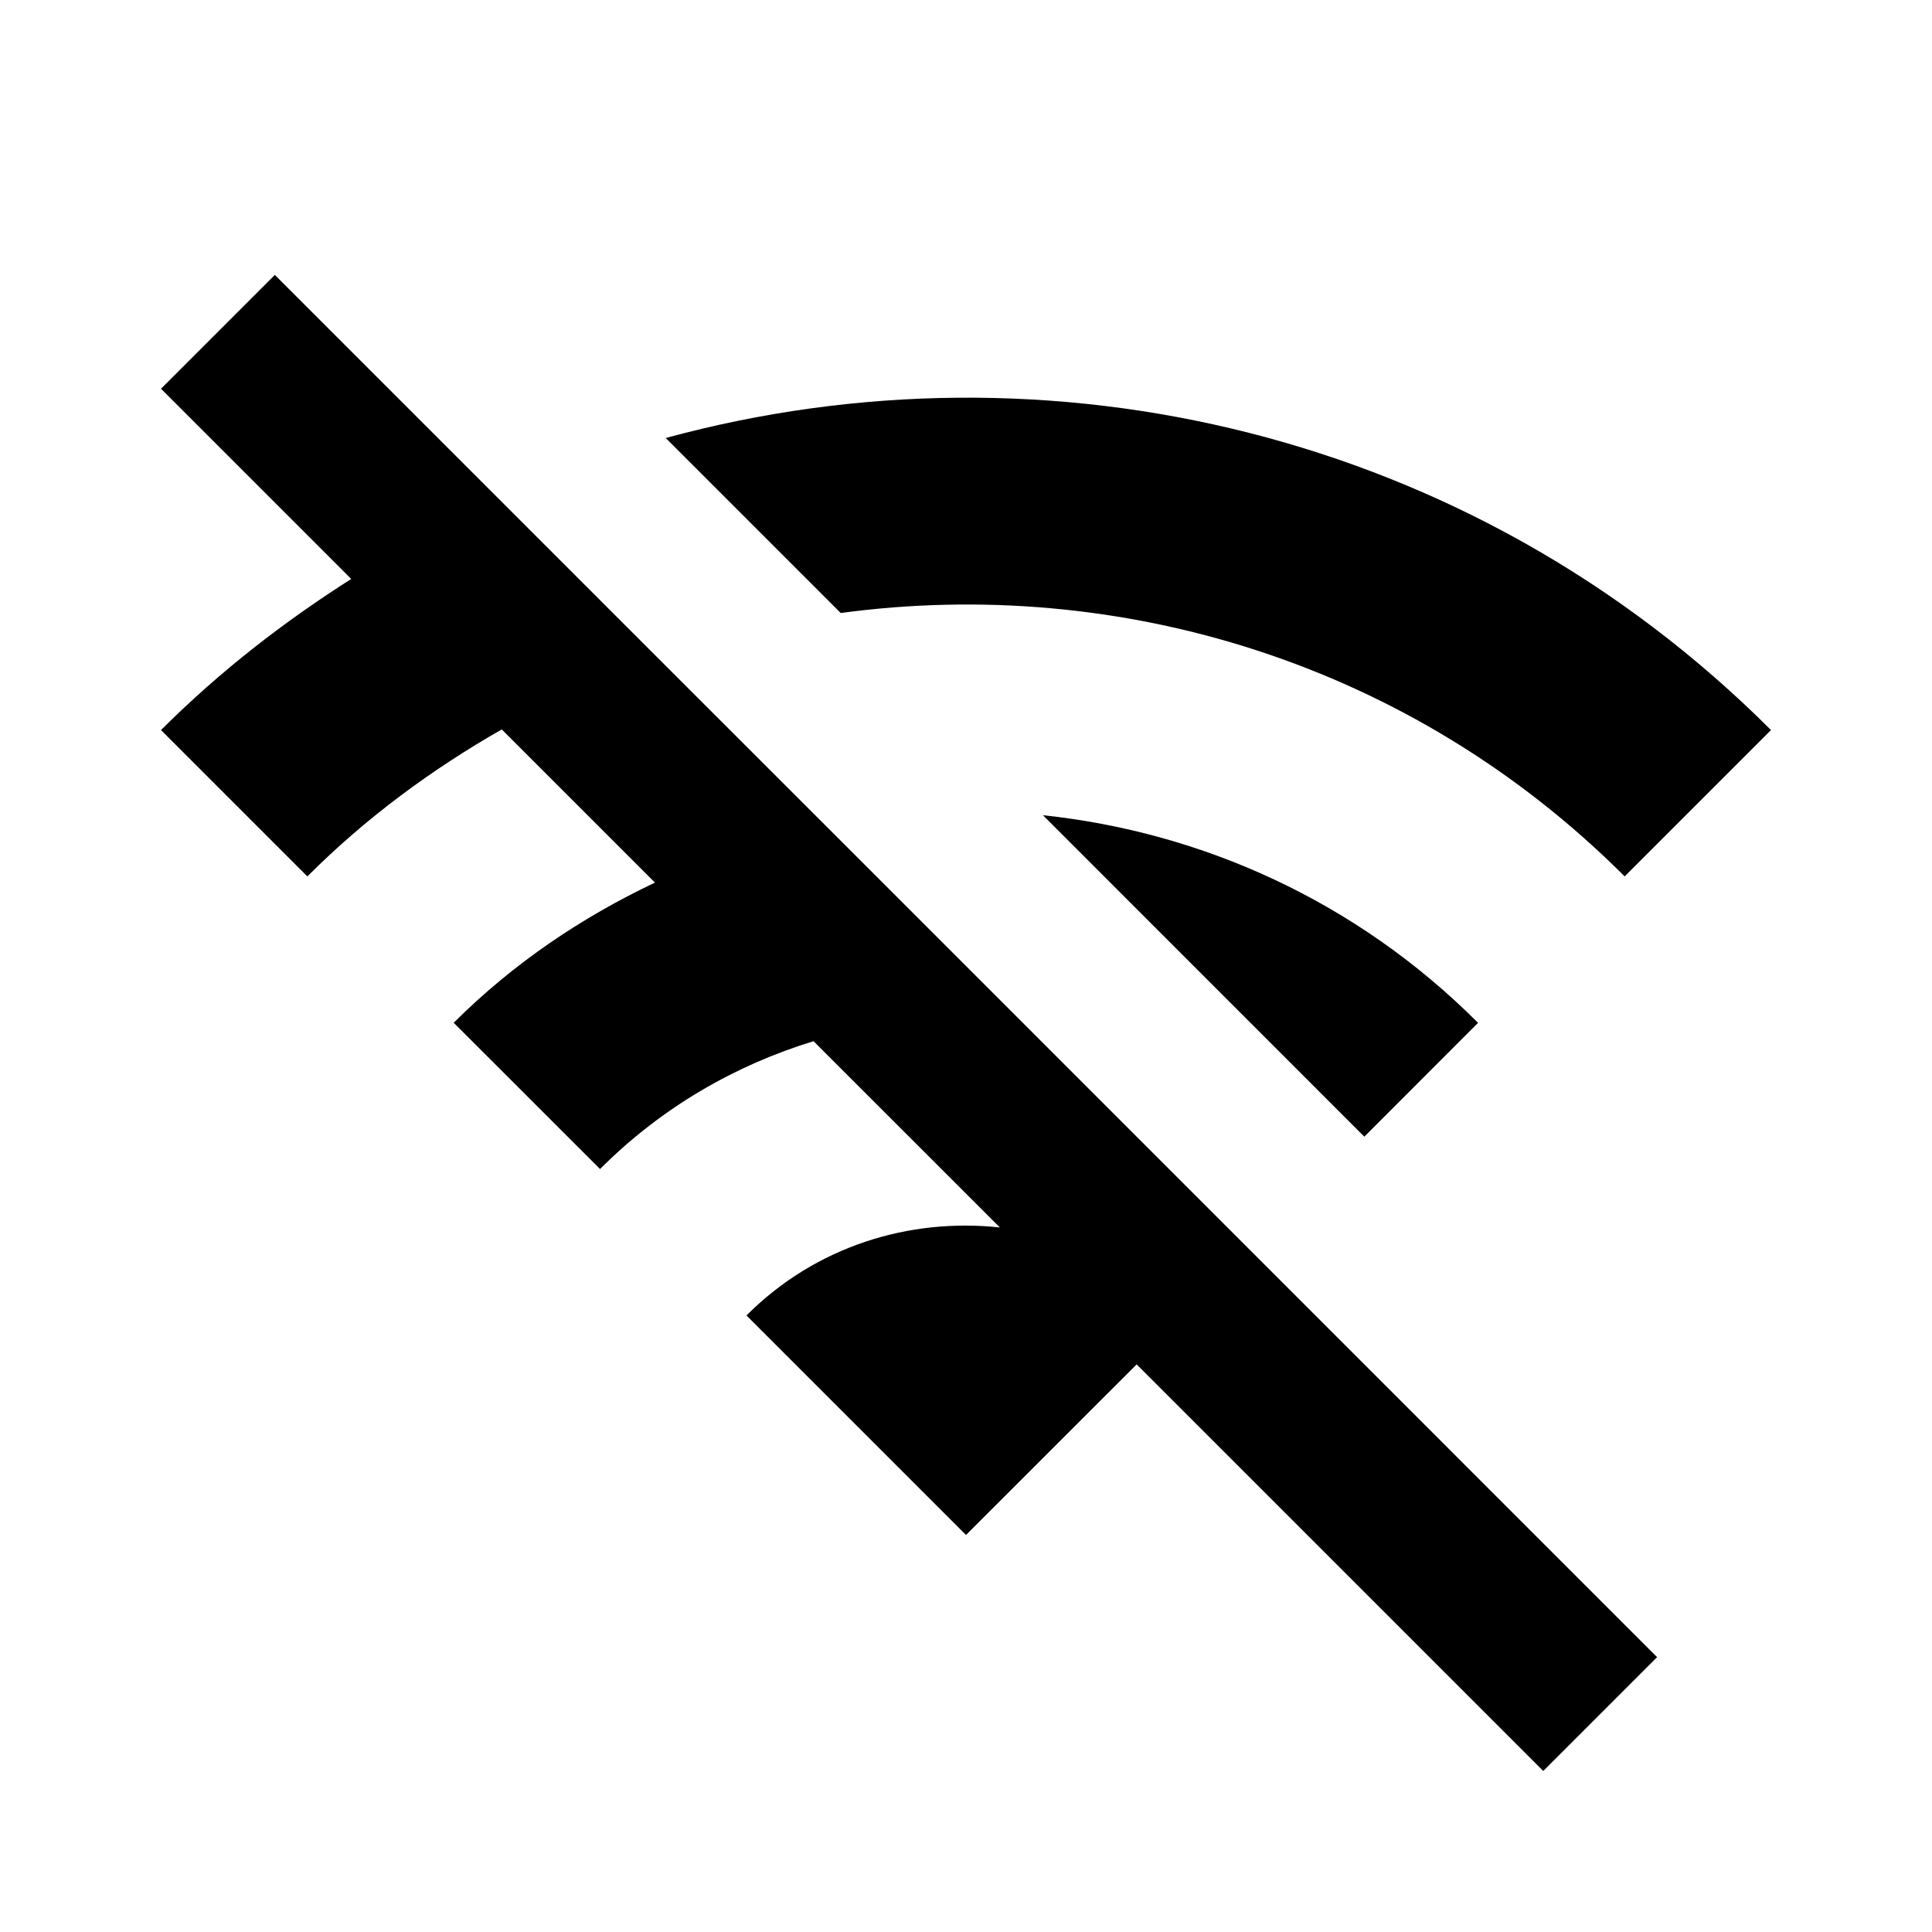 <svg version="1.1" id="master" xmlns="http://www.w3.org/2000/svg" xmlns:xlink="http://www.w3.org/1999/xlink" x="0px" y="0px" width="24px" height="24px" viewBox="0 0 24 24" enable-background="new 0 0 24 24" xml:space="preserve">
<rect fill="none" width="24" height="24"/>
<path d="M10.444,7.615L8.27,5.441C13.008,4.15,18.282,5.353,22,9.069l-1.818,1.818C17.525,8.23,13.9,7.148,10.444,7.615z M18.361,12.706c-1.511-1.513-3.43-2.37-5.405-2.579l3.992,3.993L18.361,12.706z M12.68,12.68l-2.433-2.433h0L8.163,8.164h0L6.191,6.192L3.414,3.415L2,4.829l2.363,2.363C3.527,7.724,2.73,8.34,2,9.069l1.818,1.818c0.736-0.736,1.553-1.333,2.415-1.826l1.903,1.903c-0.902,0.428-1.753,0.996-2.5,1.741l1.818,1.817c0.767-0.768,1.682-1.291,2.652-1.588l2.315,2.314c-1.122-0.121-2.287,0.23-3.148,1.093L12,19.068l2.12-2.119L19.171,22l1.414-1.414L12.68,12.68L12.68,12.68z"/>
</svg>
